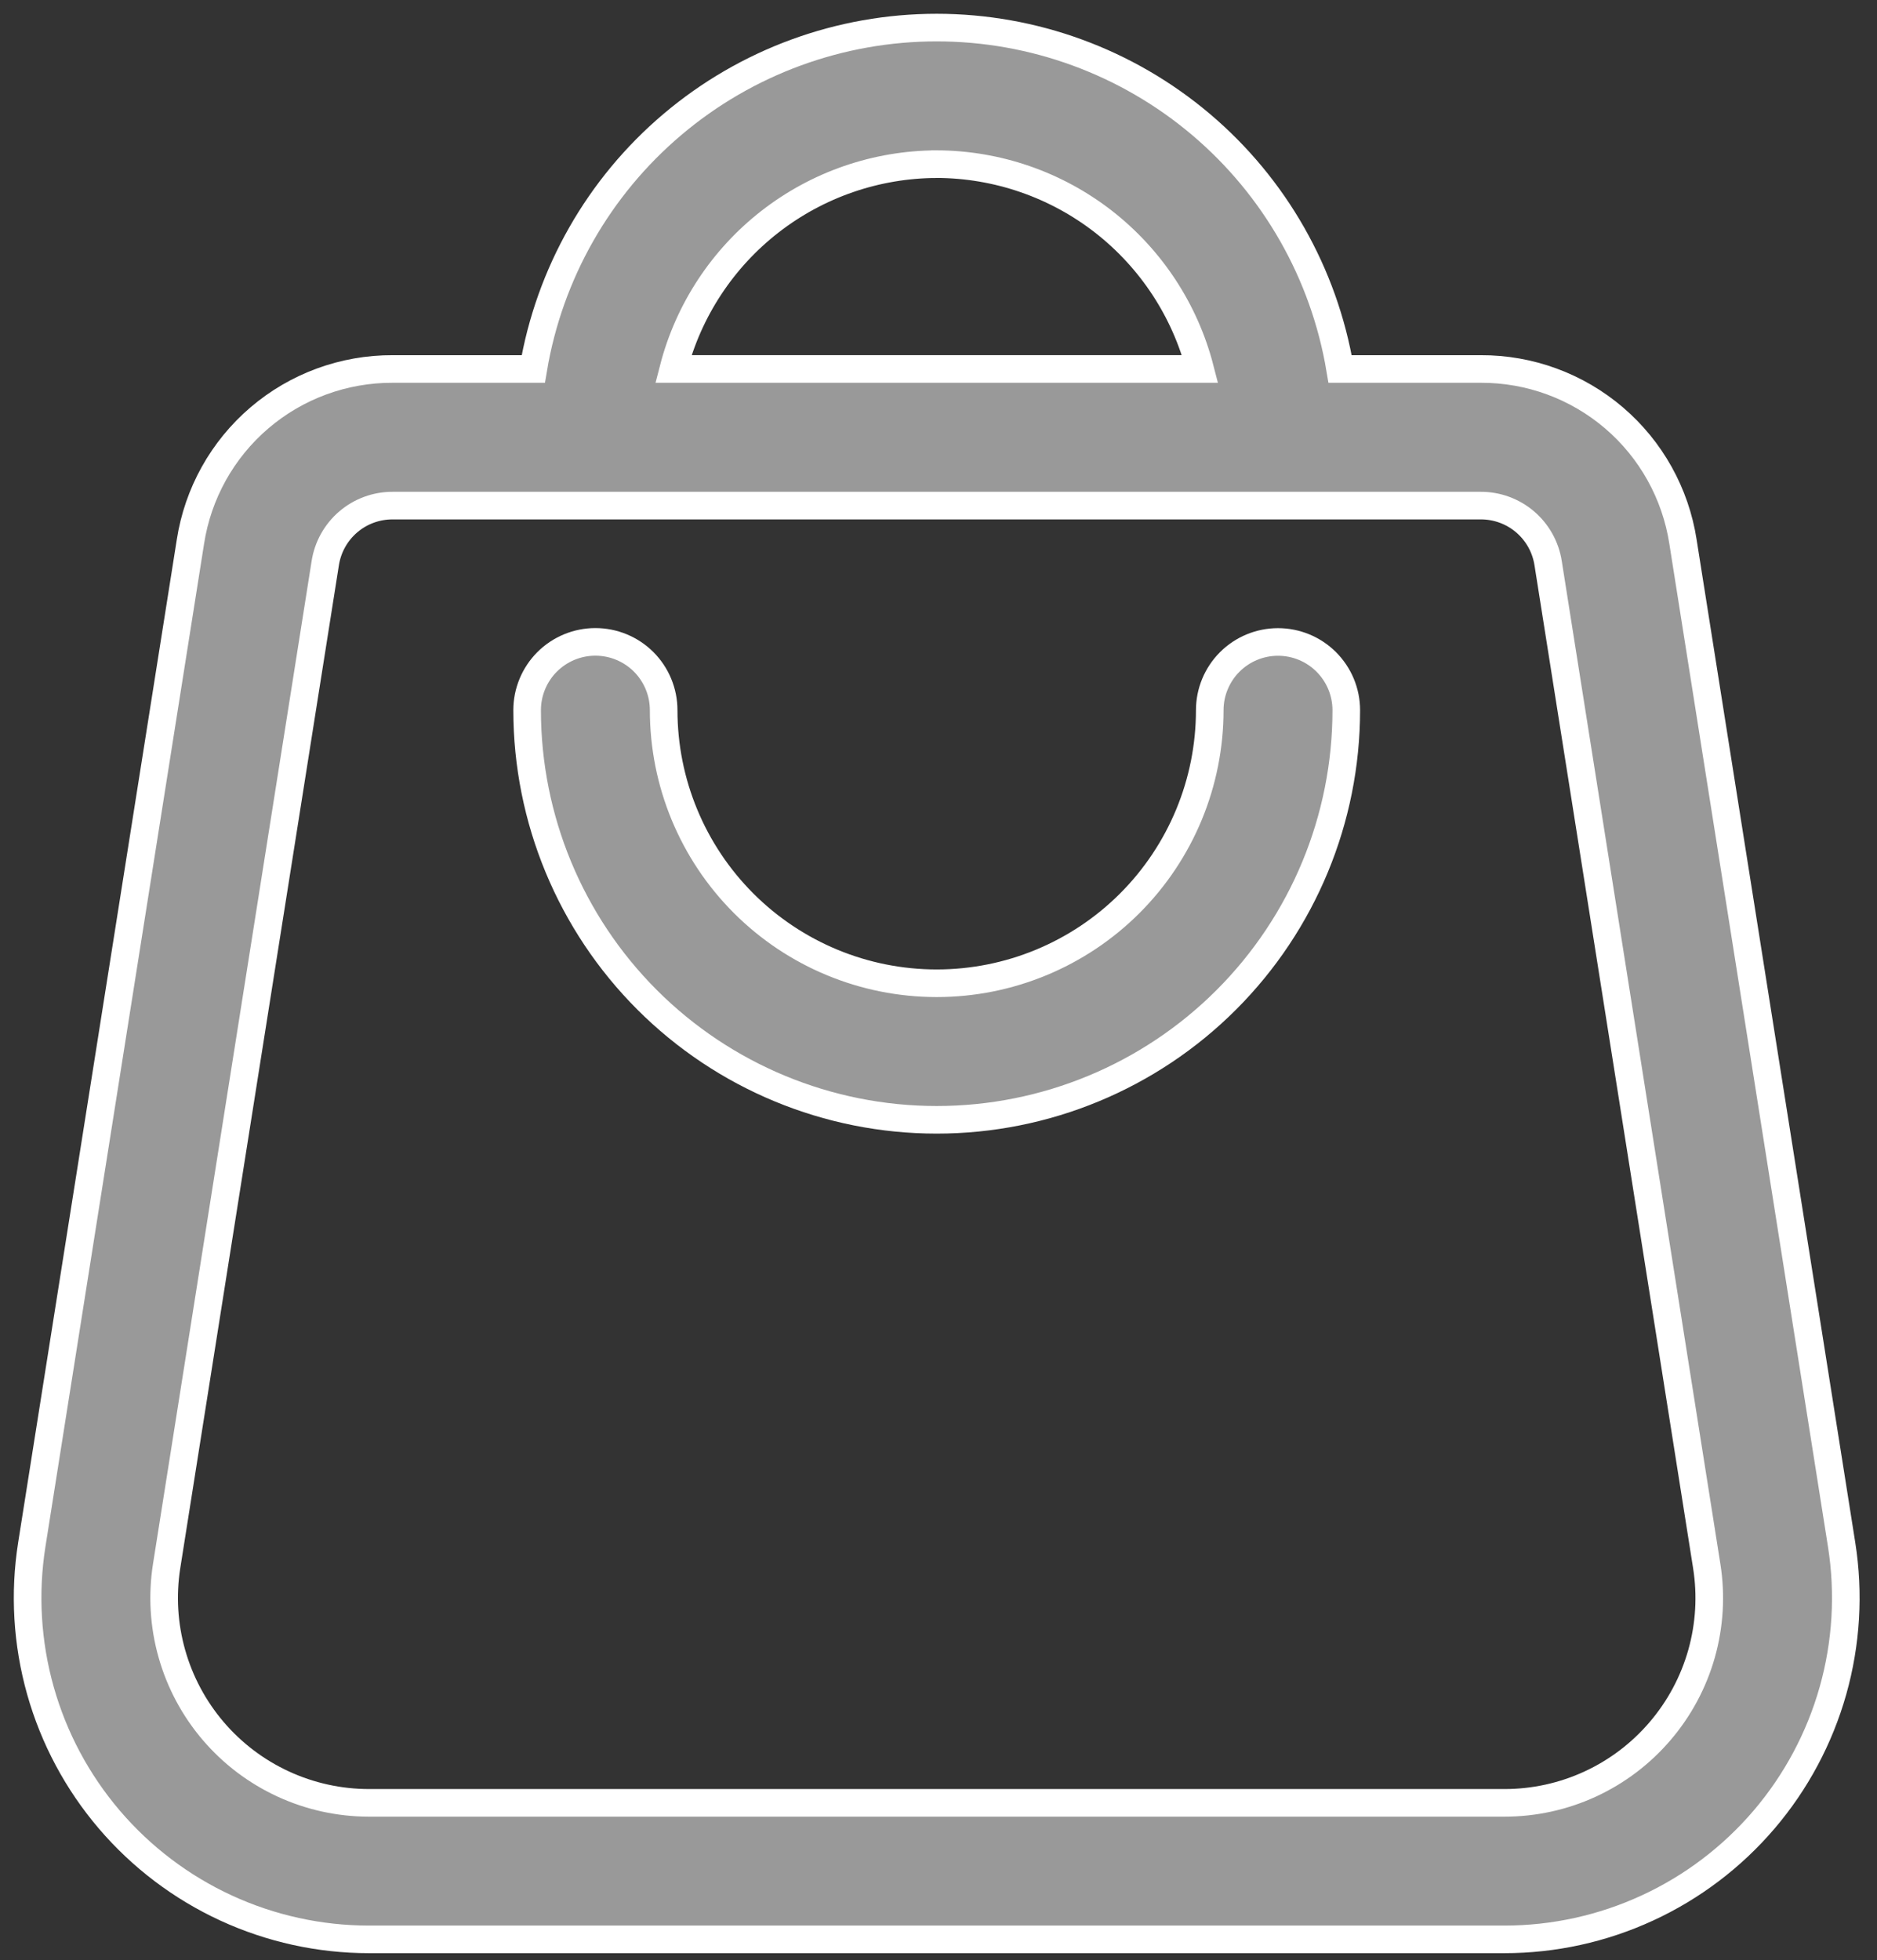 <svg width="68" height="71" viewBox="0 0 68 71" fill="none" xmlns="http://www.w3.org/2000/svg">
<rect x="0" y="0" width="68" height="71" fill="#333333" stroke="none"/>
<path d="M46.297 23.252C45.642 23.253 45.014 23.513 44.551 23.976C44.088 24.439 43.828 25.067 43.827 25.722C43.827 28.346 42.785 30.862 40.93 32.717C39.075 34.572 36.559 35.614 33.935 35.614C31.311 35.614 28.795 34.572 26.94 32.717C25.085 30.862 24.043 28.346 24.043 25.722C24.043 25.066 23.782 24.437 23.319 23.973C22.855 23.51 22.226 23.249 21.57 23.249C20.914 23.249 20.285 23.51 19.821 23.973C19.358 24.437 19.097 25.066 19.097 25.722C19.097 29.657 20.66 33.431 23.443 36.214C26.226 38.997 30 40.56 33.935 40.56C37.87 40.56 41.644 38.997 44.427 36.214C47.21 33.431 48.773 29.657 48.773 25.722C48.773 25.397 48.708 25.076 48.584 24.776C48.459 24.476 48.276 24.204 48.047 23.974C47.817 23.745 47.544 23.563 47.244 23.439C46.943 23.315 46.622 23.252 46.297 23.252Z" fill="#999999" stroke="white"/>
<path d="M66.718 55.945L60.972 19.627C60.703 17.878 59.816 16.284 58.471 15.135C57.126 13.986 55.413 13.358 53.644 13.365H48.549C47.969 9.908 46.182 6.769 43.507 4.506C40.831 2.242 37.439 0.999 33.934 0.999C30.43 0.999 27.038 2.242 24.363 4.506C21.687 6.769 19.9 9.908 19.32 13.365H14.226C12.457 13.358 10.744 13.986 9.399 15.135C8.054 16.284 7.167 17.878 6.898 19.626L1.152 55.945C0.873 57.711 0.98 59.516 1.465 61.236C1.95 62.956 2.803 64.551 3.964 65.91C5.125 67.269 6.567 68.361 8.19 69.109C9.813 69.857 11.579 70.245 13.367 70.245H54.502C56.29 70.245 58.056 69.858 59.679 69.109C61.303 68.361 62.745 67.269 63.906 65.91C65.067 64.551 65.919 62.956 66.405 61.236C66.89 59.516 66.997 57.711 66.718 55.945ZM33.936 5.945C36.123 5.952 38.246 6.684 39.973 8.026C41.699 9.369 42.932 11.246 43.477 13.364H24.394C24.939 11.246 26.172 9.369 27.898 8.027C29.625 6.684 31.748 5.953 33.935 5.946L33.936 5.945ZM60.143 62.7C59.447 63.516 58.582 64.171 57.608 64.62C56.634 65.069 55.574 65.301 54.502 65.3H13.367C12.295 65.3 11.235 65.067 10.261 64.618C9.287 64.169 8.422 63.515 7.725 62.699C7.029 61.884 6.517 60.927 6.226 59.895C5.934 58.863 5.87 57.78 6.037 56.721L11.783 20.4C11.873 19.817 12.169 19.286 12.617 18.903C13.065 18.52 13.636 18.311 14.226 18.313H53.643C54.233 18.311 54.804 18.52 55.252 18.903C55.7 19.286 55.996 19.817 56.086 20.4L61.831 56.719C62 57.779 61.936 58.862 61.645 59.895C61.353 60.928 60.841 61.885 60.143 62.7Z" fill="#999999" stroke="white"/>
</svg>

